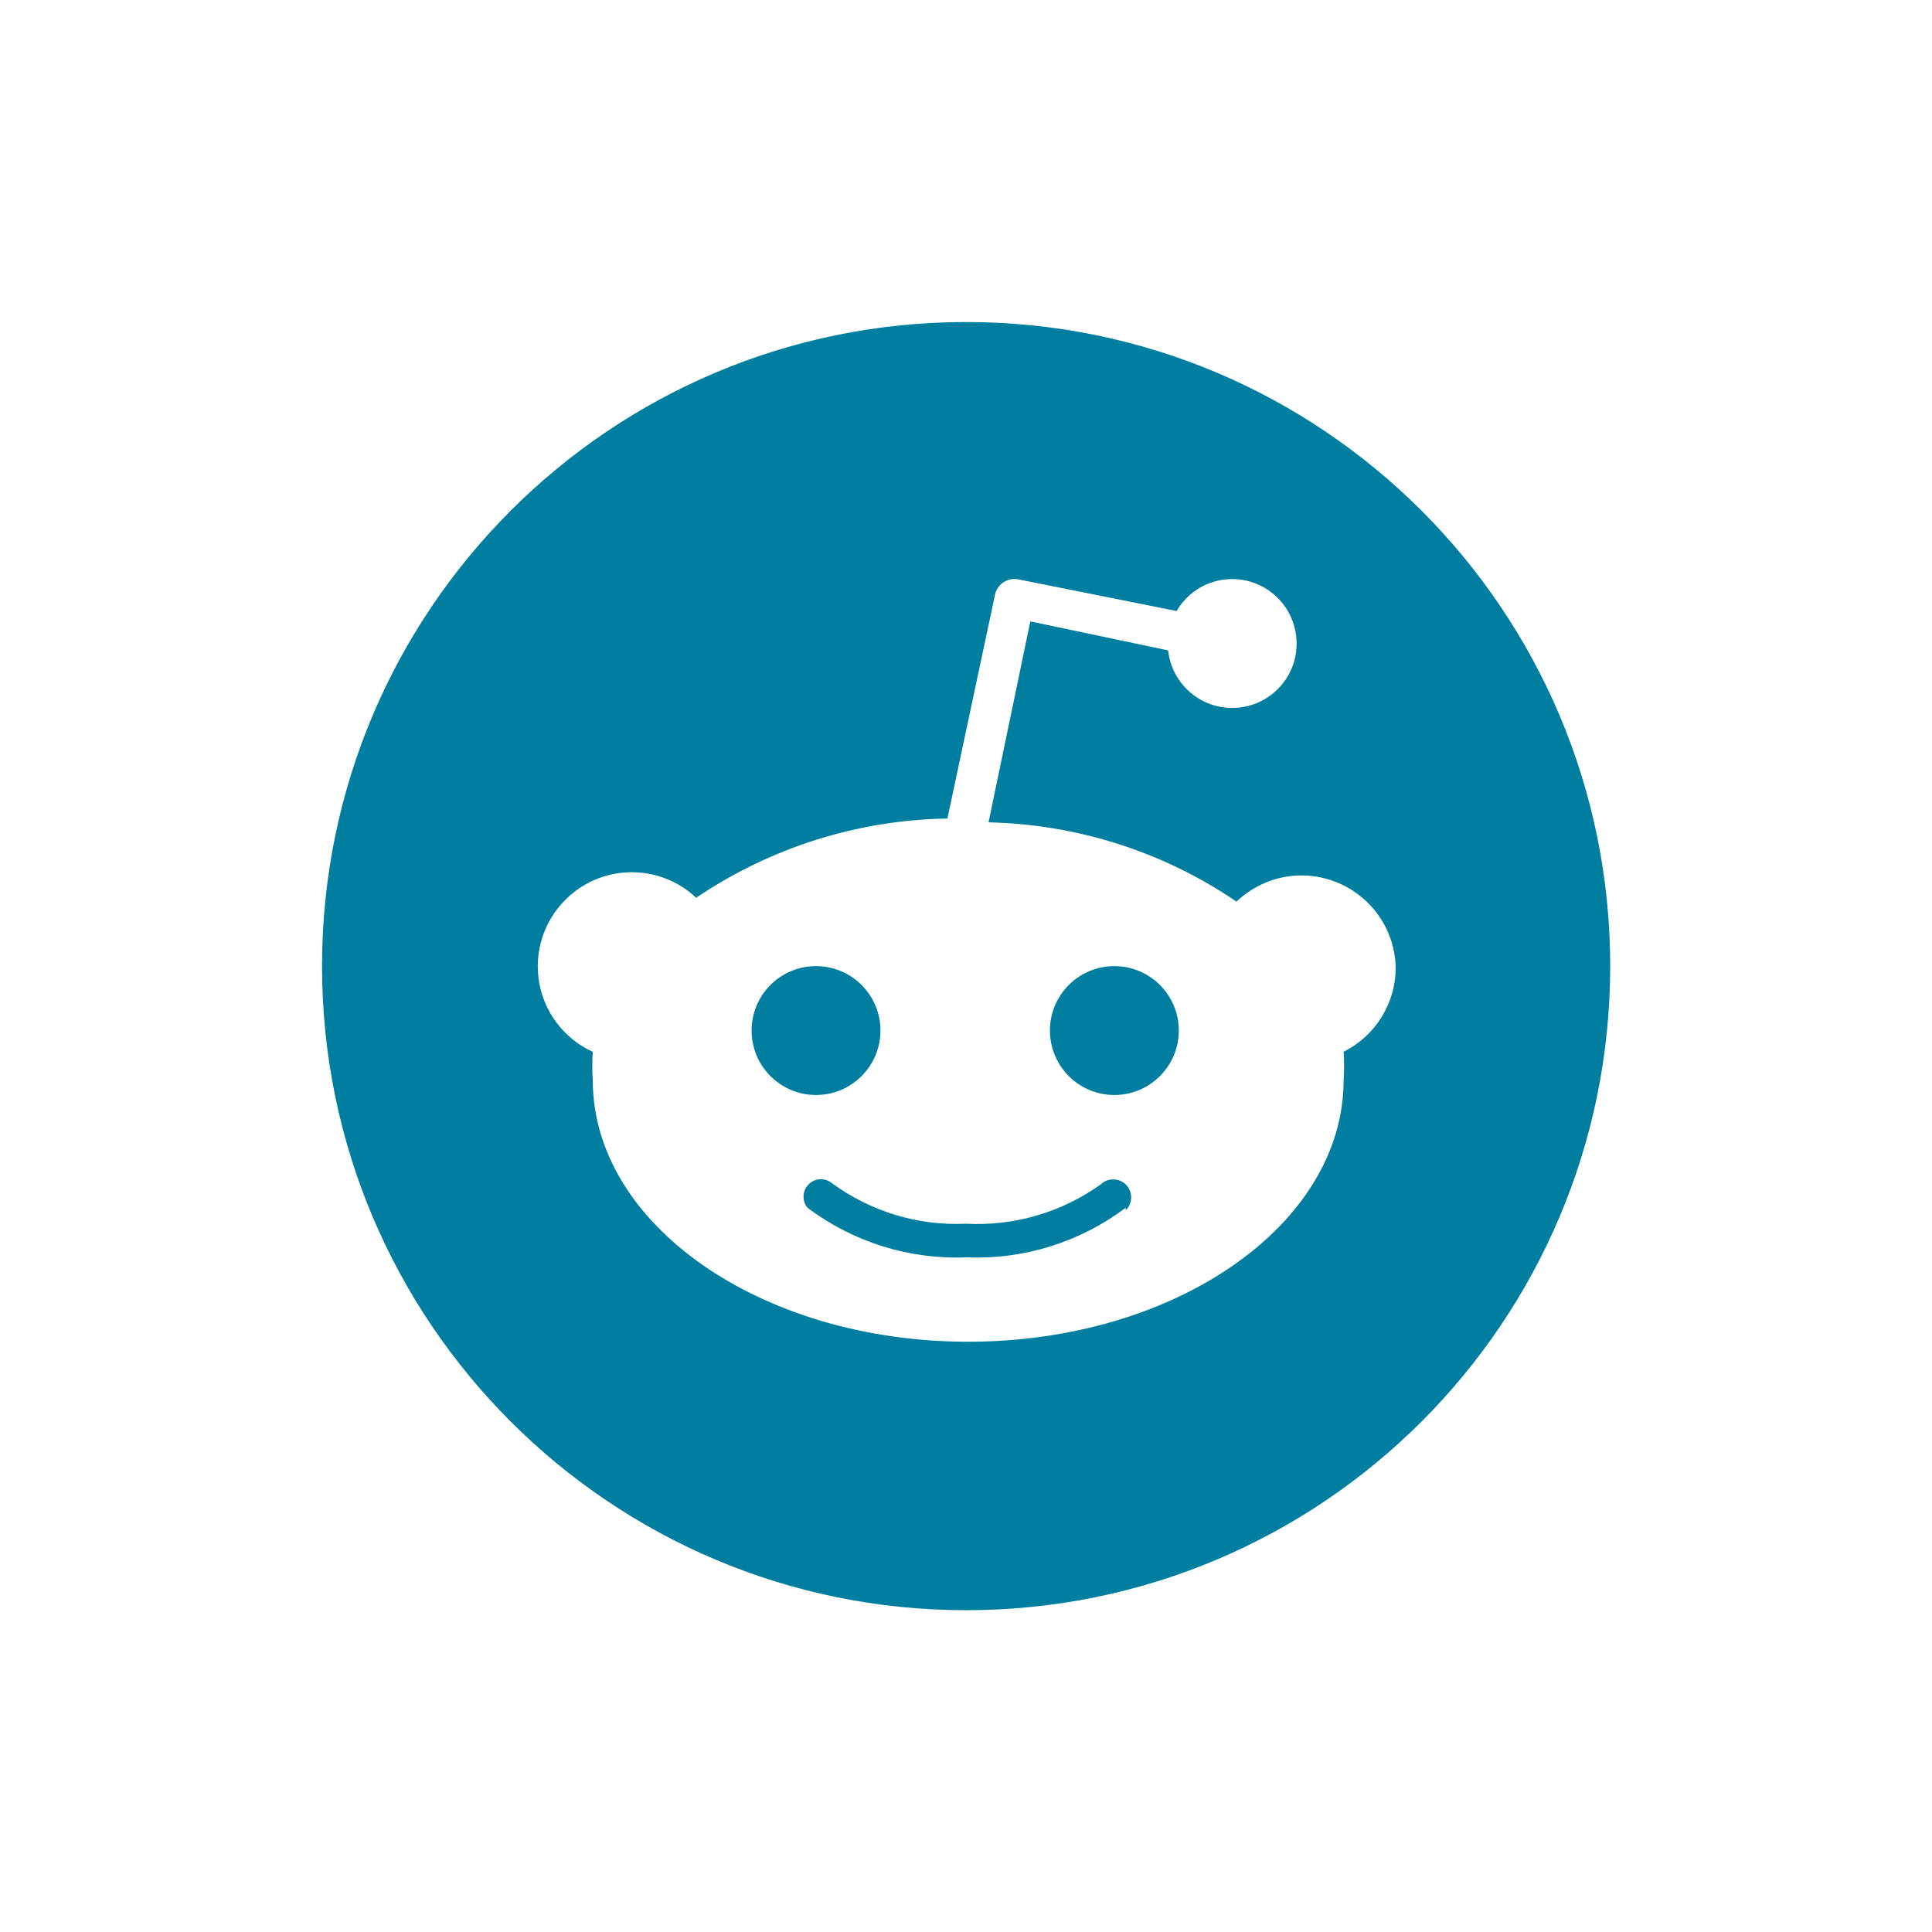 <svg xmlns="http://www.w3.org/2000/svg" xmlns:xlink="http://www.w3.org/1999/xlink" viewBox="0,0,256,256" width="48px" height="48px" fill-rule="nonzero"><g fill="#007ea0" fill-rule="nonzero" stroke="none" stroke-width="1" stroke-linecap="butt" stroke-linejoin="miter" stroke-miterlimit="10" stroke-dasharray="" stroke-dashoffset="0" font-family="none" font-weight="none" font-size="none" text-anchor="none" style="mix-blend-mode: normal"><g transform="scale(3.556,3.556)"><path d="M36,12c-13.255,0 -24,10.745 -24,24c0,13.255 10.745,24 24,24c13.255,0 24,-10.745 24,-24c0,-13.255 -10.745,-24 -24,-24zM37.668,21.586c0.095,-0.017 0.195,-0.016 0.295,0.006l5.883,1.176c0.375,-0.656 1.054,-1.098 1.812,-1.176c1.319,-0.143 2.5,0.812 2.643,2.131c0.143,1.319 -0.81,2.5 -2.129,2.643c-1.319,0.143 -2.502,-0.813 -2.645,-2.131l-5.135,-1.08l-1.557,7.488c3.299,0.072 6.508,1.092 9.24,2.953c0.621,-0.59 1.438,-0.943 2.297,-0.973c1.939,-0.065 3.561,1.444 3.633,3.377c0.024,1.349 -0.734,2.588 -1.939,3.191c0.024,0.352 0.024,0.705 0,1.057c0,5.381 -6.264,9.748 -13.99,9.748c-7.726,0 -13.988,-4.373 -13.988,-9.748c-0.024,-0.352 -0.024,-0.705 0,-1.057c-0.351,-0.155 -0.669,-0.374 -0.943,-0.631c-1.414,-1.325 -1.478,-3.545 -0.154,-4.953c1.325,-1.414 3.543,-1.478 4.951,-0.154c2.768,-1.873 6.02,-2.899 9.361,-2.953l1.771,-8.328v-0.014c0.068,-0.304 0.309,-0.52 0.594,-0.572zM30.406,36c-1.326,0 -2.4,1.074 -2.4,2.4c0,1.326 1.074,2.402 2.4,2.402c1.326,0 2.402,-1.076 2.402,-2.402c0,-1.326 -1.076,-2.4 -2.402,-2.4zM41.523,36c-1.326,0 -2.4,1.074 -2.4,2.4c0,1.326 1.074,2.402 2.4,2.402c1.326,0 2.402,-1.076 2.402,-2.402c0,-1.326 -1.076,-2.4 -2.402,-2.4zM30.586,43.941c-0.145,0 -0.289,0.05 -0.408,0.148c-0.275,0.227 -0.317,0.64 -0.09,0.914c1.706,1.282 3.795,1.938 5.93,1.848c2.136,0.09 4.224,-0.565 5.93,-1.848v0.094c0.262,-0.257 0.269,-0.686 0.012,-0.949c-0.256,-0.263 -0.685,-0.269 -0.947,-0.012c-1.461,1.044 -3.229,1.558 -5.02,1.463c-1.789,0.084 -3.548,-0.454 -4.992,-1.51c-0.122,-0.099 -0.269,-0.148 -0.414,-0.148z"></path></g></g></svg>